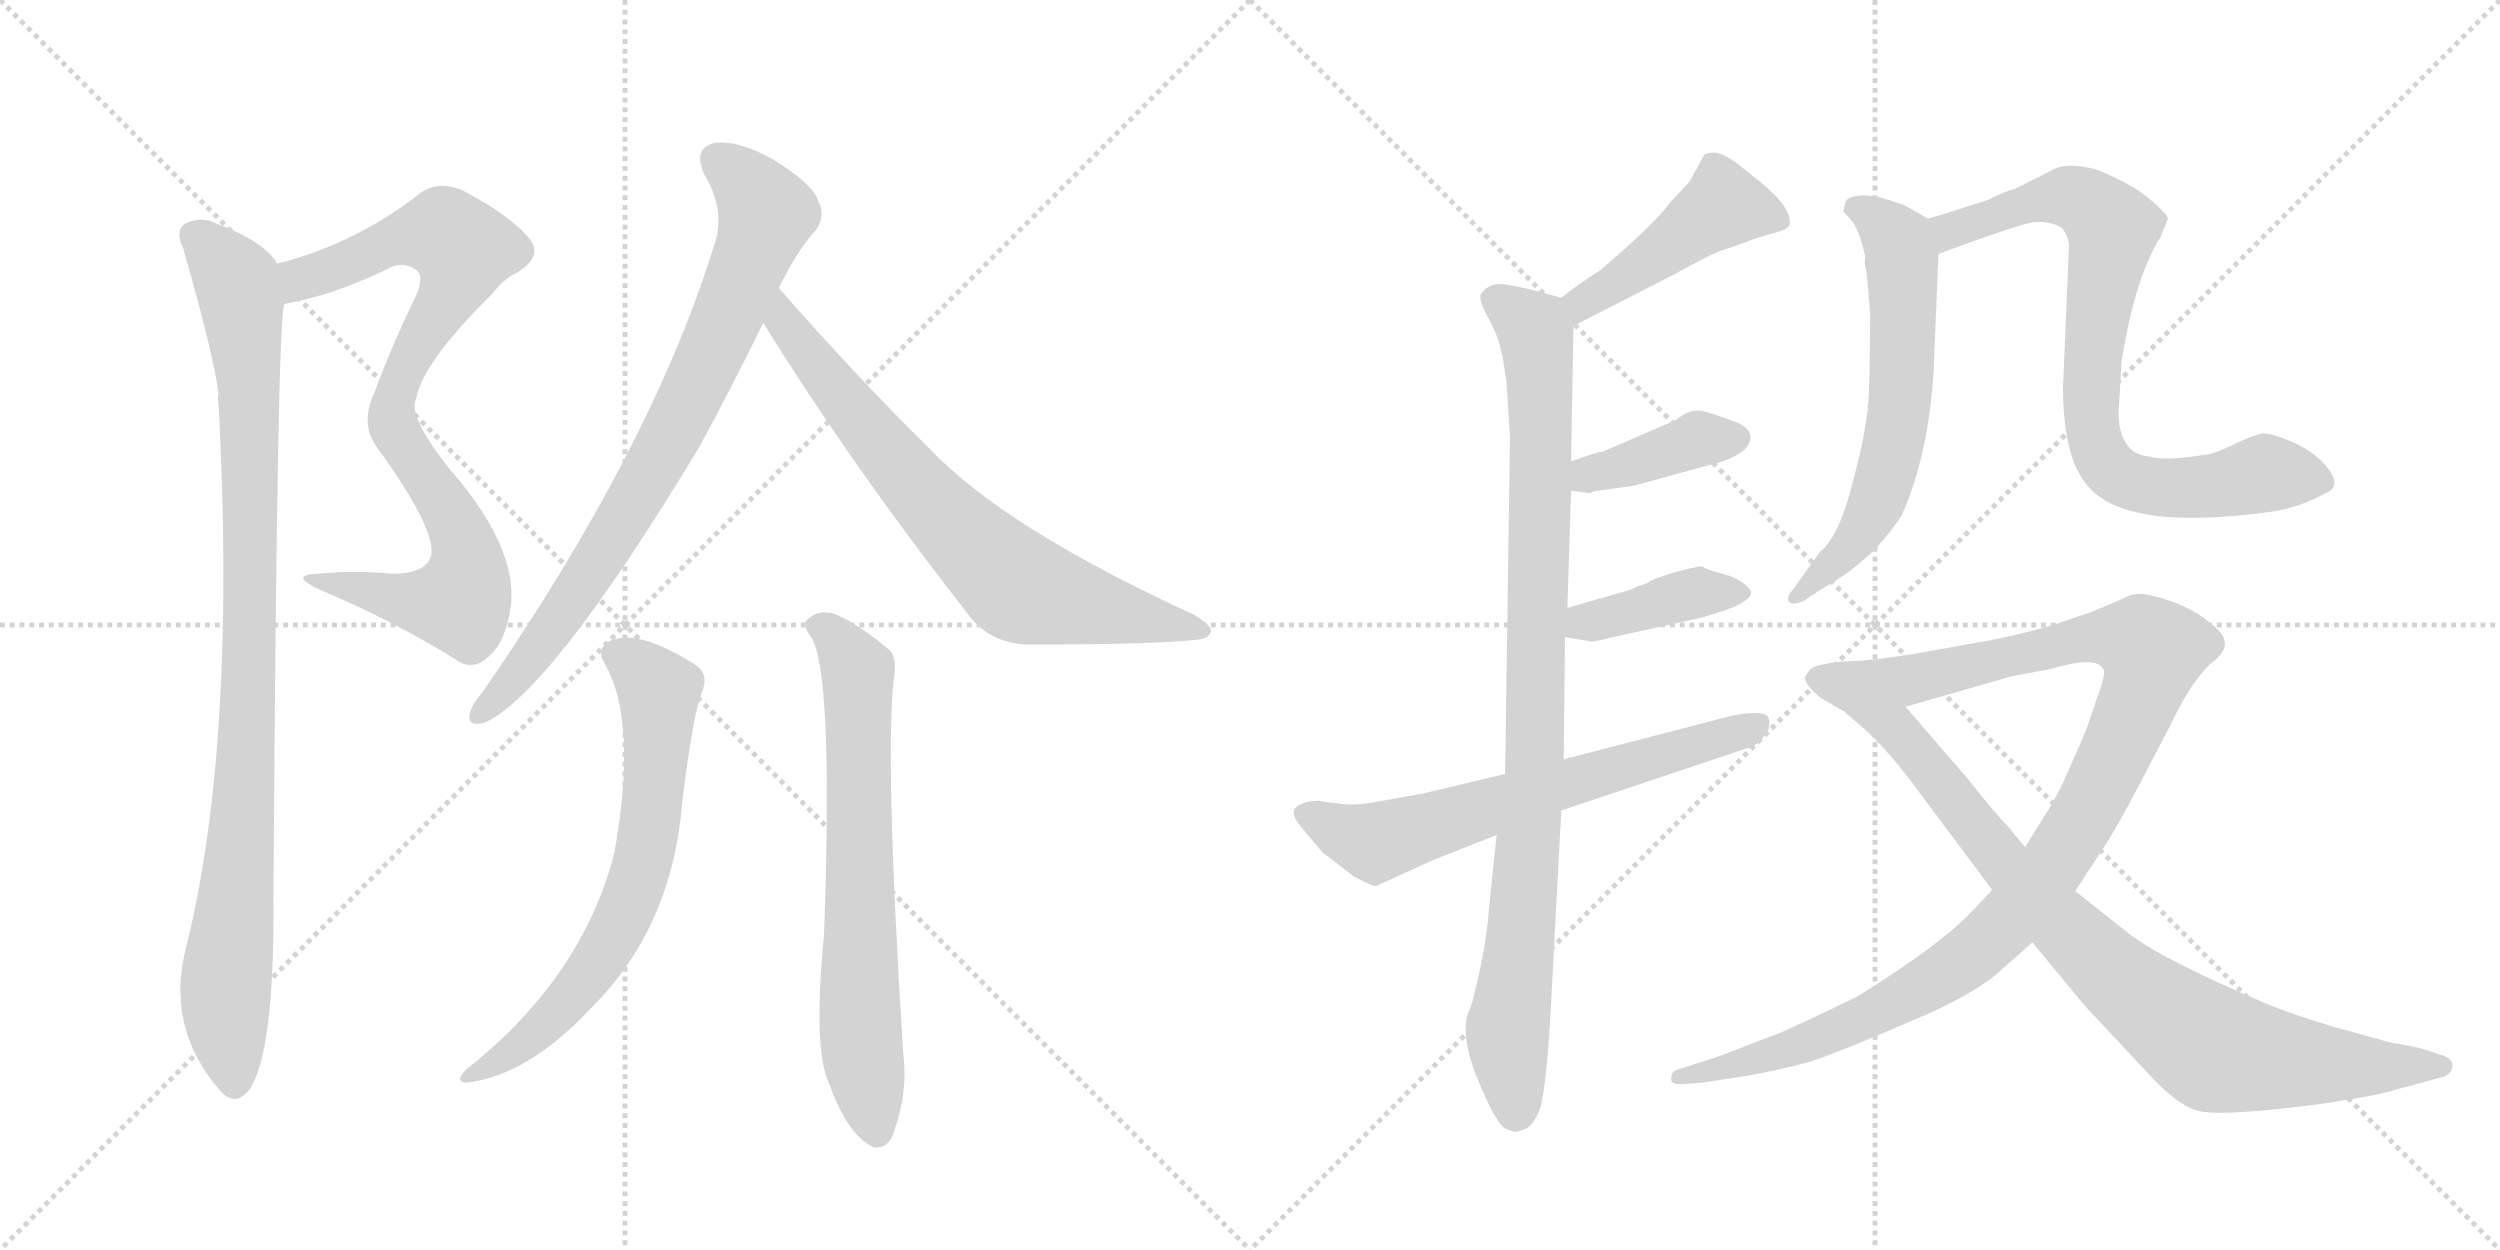 <svg version="1.1" viewBox="0 0 2048 1024" xmlns="http://www.w3.org/2000/svg">
  <g stroke="lightgray" stroke-dasharray="1,1" stroke-width="1" transform="scale(4, 4)">
    <line x1="0" y1="0" x2="256" y2="256"></line>
    <line x1="256" y1="0" x2="0" y2="256"></line>
    <line x1="128" y1="0" x2="128" y2="256"></line>
    <line x1="0" y1="128" x2="256" y2="128"></line>
    <line x1="256" y1="0" x2="512" y2="256"></line>
    <line x1="512" y1="0" x2="256" y2="256"></line>
    <line x1="384" y1="0" x2="384" y2="256"></line>
    <line x1="256" y1="128" x2="512" y2="128"></line>
  </g>
<g transform="scale(1, -1) translate(0, -850)">
   <style type="text/css">
    @keyframes keyframes0 {
      from {
       stroke: black;
       stroke-dashoffset: 588;
       stroke-width: 128;
       }
       66% {
       animation-timing-function: step-end;
       stroke: black;
       stroke-dashoffset: 0;
       stroke-width: 128;
       }
       to {
       stroke: black;
       stroke-width: 1024;
       }
       }
       #make-me-a-hanzi-animation-0 {
         animation: keyframes0 0.729s both;
         animation-delay: 0s;
         animation-timing-function: linear;
       }
    @keyframes keyframes1 {
      from {
       stroke: black;
       stroke-dashoffset: 535;
       stroke-width: 128;
       }
       64% {
       animation-timing-function: step-end;
       stroke: black;
       stroke-dashoffset: 0;
       stroke-width: 128;
       }
       to {
       stroke: black;
       stroke-width: 1024;
       }
       }
       #make-me-a-hanzi-animation-1 {
         animation: keyframes1 0.685s both;
         animation-delay: 0.729s;
         animation-timing-function: linear;
       }
    @keyframes keyframes2 {
      from {
       stroke: black;
       stroke-dashoffset: 962;
       stroke-width: 128;
       }
       76% {
       animation-timing-function: step-end;
       stroke: black;
       stroke-dashoffset: 0;
       stroke-width: 128;
       }
       to {
       stroke: black;
       stroke-width: 1024;
       }
       }
       #make-me-a-hanzi-animation-2 {
         animation: keyframes2 1.033s both;
         animation-delay: 1.414s;
         animation-timing-function: linear;
       }
    @keyframes keyframes3 {
      from {
       stroke: black;
       stroke-dashoffset: 789;
       stroke-width: 128;
       }
       72% {
       animation-timing-function: step-end;
       stroke: black;
       stroke-dashoffset: 0;
       stroke-width: 128;
       }
       to {
       stroke: black;
       stroke-width: 1024;
       }
       }
       #make-me-a-hanzi-animation-3 {
         animation: keyframes3 0.892s both;
         animation-delay: 2.447s;
         animation-timing-function: linear;
       }
    @keyframes keyframes4 {
      from {
       stroke: black;
       stroke-dashoffset: 720;
       stroke-width: 128;
       }
       70% {
       animation-timing-function: step-end;
       stroke: black;
       stroke-dashoffset: 0;
       stroke-width: 128;
       }
       to {
       stroke: black;
       stroke-width: 1024;
       }
       }
       #make-me-a-hanzi-animation-4 {
         animation: keyframes4 0.836s both;
         animation-delay: 3.339s;
         animation-timing-function: linear;
       }
    @keyframes keyframes5 {
      from {
       stroke: black;
       stroke-dashoffset: 673;
       stroke-width: 128;
       }
       69% {
       animation-timing-function: step-end;
       stroke: black;
       stroke-dashoffset: 0;
       stroke-width: 128;
       }
       to {
       stroke: black;
       stroke-width: 1024;
       }
       }
       #make-me-a-hanzi-animation-5 {
         animation: keyframes5 0.798s both;
         animation-delay: 4.175s;
         animation-timing-function: linear;
       }
    @keyframes keyframes6 {
      from {
       stroke: black;
       stroke-dashoffset: 683;
       stroke-width: 128;
       }
       69% {
       animation-timing-function: step-end;
       stroke: black;
       stroke-dashoffset: 0;
       stroke-width: 128;
       }
       to {
       stroke: black;
       stroke-width: 1024;
       }
       }
       #make-me-a-hanzi-animation-6 {
         animation: keyframes6 0.806s both;
         animation-delay: 4.972s;
         animation-timing-function: linear;
       }
    @keyframes keyframes7 {
      from {
       stroke: black;
       stroke-dashoffset: 452;
       stroke-width: 128;
       }
       60% {
       animation-timing-function: step-end;
       stroke: black;
       stroke-dashoffset: 0;
       stroke-width: 128;
       }
       to {
       stroke: black;
       stroke-width: 1024;
       }
       }
       #make-me-a-hanzi-animation-7 {
         animation: keyframes7 0.618s both;
         animation-delay: 5.778s;
         animation-timing-function: linear;
       }
    @keyframes keyframes8 {
      from {
       stroke: black;
       stroke-dashoffset: 943;
       stroke-width: 128;
       }
       75% {
       animation-timing-function: step-end;
       stroke: black;
       stroke-dashoffset: 0;
       stroke-width: 128;
       }
       to {
       stroke: black;
       stroke-width: 1024;
       }
       }
       #make-me-a-hanzi-animation-8 {
         animation: keyframes8 1.017s both;
         animation-delay: 6.396s;
         animation-timing-function: linear;
       }
    @keyframes keyframes9 {
      from {
       stroke: black;
       stroke-dashoffset: 392;
       stroke-width: 128;
       }
       56% {
       animation-timing-function: step-end;
       stroke: black;
       stroke-dashoffset: 0;
       stroke-width: 128;
       }
       to {
       stroke: black;
       stroke-width: 1024;
       }
       }
       #make-me-a-hanzi-animation-9 {
         animation: keyframes9 0.569s both;
         animation-delay: 7.414s;
         animation-timing-function: linear;
       }
    @keyframes keyframes10 {
      from {
       stroke: black;
       stroke-dashoffset: 394;
       stroke-width: 128;
       }
       56% {
       animation-timing-function: step-end;
       stroke: black;
       stroke-dashoffset: 0;
       stroke-width: 128;
       }
       to {
       stroke: black;
       stroke-width: 1024;
       }
       }
       #make-me-a-hanzi-animation-10 {
         animation: keyframes10 0.571s both;
         animation-delay: 7.983s;
         animation-timing-function: linear;
       }
    @keyframes keyframes11 {
      from {
       stroke: black;
       stroke-dashoffset: 649;
       stroke-width: 128;
       }
       68% {
       animation-timing-function: step-end;
       stroke: black;
       stroke-dashoffset: 0;
       stroke-width: 128;
       }
       to {
       stroke: black;
       stroke-width: 1024;
       }
       }
       #make-me-a-hanzi-animation-11 {
         animation: keyframes11 0.778s both;
         animation-delay: 8.553s;
         animation-timing-function: linear;
       }
    @keyframes keyframes12 {
      from {
       stroke: black;
       stroke-dashoffset: 619;
       stroke-width: 128;
       }
       67% {
       animation-timing-function: step-end;
       stroke: black;
       stroke-dashoffset: 0;
       stroke-width: 128;
       }
       to {
       stroke: black;
       stroke-width: 1024;
       }
       }
       #make-me-a-hanzi-animation-12 {
         animation: keyframes12 0.754s both;
         animation-delay: 9.331s;
         animation-timing-function: linear;
       }
    @keyframes keyframes13 {
      from {
       stroke: black;
       stroke-dashoffset: 795;
       stroke-width: 128;
       }
       72% {
       animation-timing-function: step-end;
       stroke: black;
       stroke-dashoffset: 0;
       stroke-width: 128;
       }
       to {
       stroke: black;
       stroke-width: 1024;
       }
       }
       #make-me-a-hanzi-animation-13 {
         animation: keyframes13 0.897s both;
         animation-delay: 10.085s;
         animation-timing-function: linear;
       }
    @keyframes keyframes14 {
      from {
       stroke: black;
       stroke-dashoffset: 1050;
       stroke-width: 128;
       }
       77% {
       animation-timing-function: step-end;
       stroke: black;
       stroke-dashoffset: 0;
       stroke-width: 128;
       }
       to {
       stroke: black;
       stroke-width: 1024;
       }
       }
       #make-me-a-hanzi-animation-14 {
         animation: keyframes14 1.104s both;
         animation-delay: 10.982s;
         animation-timing-function: linear;
       }
    @keyframes keyframes15 {
      from {
       stroke: black;
       stroke-dashoffset: 894;
       stroke-width: 128;
       }
       74% {
       animation-timing-function: step-end;
       stroke: black;
       stroke-dashoffset: 0;
       stroke-width: 128;
       }
       to {
       stroke: black;
       stroke-width: 1024;
       }
       }
       #make-me-a-hanzi-animation-15 {
         animation: keyframes15 0.978s both;
         animation-delay: 12.087s;
         animation-timing-function: linear;
       }
</style>
<path d="M 233 601 Q 272 608 314 628 Q 330 638 342 628 Q 348 622 339 604 Q 321 567 307 529 Q 294 502 310 482 C 322 463 332 495 341 524 Q 347 554 403 609 Q 413 622 424 627 Q 445 640 434 654 Q 419 673 379 694 Q 357 703 342 690 Q 290 650 227 634 C 198 626 204 595 233 601 Z" fill="lightgray"></path> 
<path d="M 310 482 Q 364 407 351 390 Q 344 380 321 380 Q 291 383 260 380 Q 235 379 264 366 Q 321 342 373 310 Q 386 300 399 311 Q 412 321 417 345 Q 429 396 369 465 Q 333 510 341 524 C 345 554 293 506 310 482 Z" fill="lightgray"></path> 
<path d="M 227 634 Q 217 652 177 667 Q 165 673 152 667 Q 143 661 150 647 Q 175 559 179 528 Q 178 525 179 520 Q 194 243 153 76 Q 135 10 179 -42 Q 192 -58 204 -43 Q 225 -13 224 114 Q 227 592 233 601 C 235 625 235 625 227 634 Z" fill="lightgray"></path> 
<path d="M 638 614 Q 653 645 668 661 Q 677 673 670 686 Q 666 699 634 719 Q 606 735 586 733 Q 567 729 577 707 Q 595 677 585 649 Q 534 484 396 284 Q 386 272 385 266 Q 382 254 397 258 Q 451 282 573 484 Q 598 530 625 585 L 625 586 L 638 614 Z" fill="lightgray"></path> 
<path d="M 625 586 Q 698 468 796 343 Q 814 322 844 322 Q 947 322 981 326 Q 991 327 992 333 Q 993 337 979 346 Q 822 418 761 483 Q 703 540 638 614 C 618 636 609 611 625 586 Z" fill="lightgray"></path> 
<path d="M 495 307 Q 523 259 503 150 Q 476 48 382 -26 Q 372 -36 382 -37 Q 433 -31 485 25 Q 551 91 559 194 Q 568 266 575 283 Q 582 299 567 307 Q 522 335 500 325 Q 488 319 495 307 Z" fill="lightgray"></path> 
<path d="M 664 329 Q 683 302 675 84 Q 666 -10 679 -37 Q 694 -80 716 -90 Q 728 -91 732 -78 Q 744 -45 740 -14 Q 724 239 733 300 Q 734 313 728 318 Q 703 339 684 347 Q 671 351 662 343 Q 656 339 664 329 Z" fill="lightgray"></path> 
<path d="M 1289 583 L 1373 626 Q 1396 639 1408 644 Q 1421 648 1431 652 Q 1441 656 1453 659 Q 1465 662 1466 666 Q 1468 680 1442 701 L 1422 717 Q 1412 724 1405 725 Q 1398 725 1396 723 L 1384 701 L 1369 685 Q 1352 663 1310 628 Q 1294 618 1279 606 C 1255 588 1262 569 1289 583 Z" fill="lightgray"></path> 
<path d="M 1287 472 L 1289 583 C 1289 603 1289 603 1279 606 L 1265 610 Q 1246 615 1233 617 Q 1220 619 1213 609 Q 1211 604 1220 588 Q 1229 572 1232 551 L 1234 538 L 1237 492 L 1233 216 L 1226 166 L 1220 108 Q 1218 81 1212 54 Q 1206 27 1204 23 Q 1195 5 1210 -33 Q 1226 -72 1234 -75 Q 1242 -78 1243 -77 L 1249 -75 Q 1255 -73 1260 -62 Q 1266 -51 1270 16 L 1279 186 L 1281 228 L 1282 328 L 1284 352 L 1287 448 L 1287 472 Z" fill="lightgray"></path> 
<path d="M 1309 448 L 1338 452 L 1411 472 Q 1434 480 1434 492 Q 1434 498 1425 503 Q 1407 510 1396 513 Q 1385 516 1373 506 L 1313 480 Q 1309 480 1287 472 C 1259 462 1257 452 1287 448 L 1303 446 Q 1305 448 1309 448 Z" fill="lightgray"></path> 
<path d="M 1282 328 L 1301 325 Q 1302 323 1321 328 L 1394 344 L 1410 349 Q 1425 354 1428 357 Q 1439 363 1431 370 Q 1423 377 1411 380 Q 1399 383 1394 386 Q 1390 386 1375 382 Q 1360 378 1352 374 Q 1345 370 1342 370 L 1336 367 L 1284 352 C 1255 344 1252 333 1282 328 Z" fill="lightgray"></path> 
<path d="M 1233 216 L 1166 200 L 1121 192 Q 1107 190 1095 192 Q 1083 193 1081 194 Q 1066 194 1060 187 Q 1058 181 1068 170 L 1084 151 Q 1086 150 1109 132 Q 1124 124 1127 124 L 1173 145 L 1226 166 L 1279 186 L 1431 237 Q 1440 239 1445 247 Q 1451 253 1449 261 Q 1448 269 1420 264 L 1281 228 L 1233 216 Z" fill="lightgray"></path> 
<path d="M 1579 671 L 1560 682 L 1548 686 Q 1536 690 1525 690 Q 1514 689 1512 685 L 1510 677 L 1517 669 Q 1523 662 1528 640 Q 1527 632 1529 628 L 1532 594 Q 1532 556 1531 528 Q 1530 500 1518 456 Q 1507 411 1491 398 L 1468 366 Q 1464 362 1465 358 Q 1467 353 1478 358 L 1493 368 Q 1510 377 1526 391 Q 1542 404 1558 428 Q 1580 478 1584 546 L 1588 642 C 1589 665 1589 665 1579 671 Z" fill="lightgray"></path> 
<path d="M 1588 642 L 1610 650 Q 1654 666 1666 668 Q 1679 669 1688 664 Q 1693 660 1695 650 L 1690 533 Q 1690 470 1714 448 Q 1747 416 1855 430 Q 1882 433 1905 446 Q 1918 451 1908 465 Q 1899 478 1880 487 Q 1862 495 1854 495 Q 1847 494 1832 487 Q 1818 480 1810 478 Q 1773 472 1761 476 Q 1747 477 1741 488 Q 1734 499 1736 520 L 1738 554 Q 1749 623 1770 656 L 1776 671 Q 1775 675 1761 687 Q 1747 699 1718 711 Q 1692 718 1680 710 L 1650 695 Q 1644 694 1628 686 L 1615 682 Q 1588 673 1579 671 C 1550 663 1560 632 1588 642 Z" fill="lightgray"></path> 
<path d="M 1700 120 L 1721 152 Q 1732 168 1754 210 L 1778 256 Q 1796 294 1813 308 Q 1830 321 1817 334 Q 1797 354 1763 362 Q 1752 365 1744 362 Q 1736 358 1714 349 L 1682 338 Q 1658 331 1633 326 L 1572 315 Q 1548 311 1528 309 C 1498 305 1532 263 1561 271 L 1648 296 L 1680 302 Q 1717 313 1723 302 Q 1725 299 1721 287 L 1714 267 Q 1711 255 1698 227 Q 1686 198 1675 182 L 1659 156 L 1632 121 L 1616 104 Q 1591 77 1522 34 Q 1500 23 1461 5 L 1409 -15 L 1375 -26 Q 1369 -27 1369 -34 Q 1369 -39 1379 -38 L 1394 -37 L 1433 -31 Q 1470 -24 1488 -18 Q 1506 -12 1562 12 Q 1618 35 1640 56 L 1665 78 L 1700 120 Z" fill="lightgray"></path> 
<path d="M 1958 -4 L 1911 9 Q 1875 20 1856 28 Q 1769 65 1743 86 L 1700 120 L 1659 156 L 1644 174 Q 1634 184 1612 212 L 1561 271 C 1541 294 1528 309 1528 309 L 1508 308 Q 1492 306 1487 304 Q 1482 302 1479 296 Q 1477 290 1492 278 L 1511 267 L 1527 253 Q 1543 239 1564 212 L 1632 121 L 1665 78 L 1707 27 L 1766 -36 Q 1787 -57 1801 -60 Q 1816 -64 1871 -58 L 1904 -54 Q 1942 -48 1950 -46 L 2002 -32 Q 2008 -30 2009 -24 Q 2010 -18 2002 -15 L 1987 -10 Q 1982 -8 1958 -4 Z" fill="lightgray"></path> 
      <clipPath id="make-me-a-hanzi-clip-0">
      <path d="M 233 601 Q 272 608 314 628 Q 330 638 342 628 Q 348 622 339 604 Q 321 567 307 529 Q 294 502 310 482 C 322 463 332 495 341 524 Q 347 554 403 609 Q 413 622 424 627 Q 445 640 434 654 Q 419 673 379 694 Q 357 703 342 690 Q 290 650 227 634 C 198 626 204 595 233 601 Z" fill="lightgray"></path>
      </clipPath>
      <path clip-path="url(#make-me-a-hanzi-clip-0)" d="M 238 608 L 245 620 L 335 657 L 364 659 L 379 647 L 375 622 L 347 578 L 309 491 " fill="none" id="make-me-a-hanzi-animation-0" stroke-dasharray="460 920" stroke-linecap="round"></path>

      <clipPath id="make-me-a-hanzi-clip-1">
      <path d="M 310 482 Q 364 407 351 390 Q 344 380 321 380 Q 291 383 260 380 Q 235 379 264 366 Q 321 342 373 310 Q 386 300 399 311 Q 412 321 417 345 Q 429 396 369 465 Q 333 510 341 524 C 345 554 293 506 310 482 Z" fill="lightgray"></path>
      </clipPath>
      <path clip-path="url(#make-me-a-hanzi-clip-1)" d="M 338 512 L 336 479 L 381 402 L 383 379 L 377 357 L 321 360 L 268 375 " fill="none" id="make-me-a-hanzi-animation-1" stroke-dasharray="407 814" stroke-linecap="round"></path>

      <clipPath id="make-me-a-hanzi-clip-2">
      <path d="M 227 634 Q 217 652 177 667 Q 165 673 152 667 Q 143 661 150 647 Q 175 559 179 528 Q 178 525 179 520 Q 194 243 153 76 Q 135 10 179 -42 Q 192 -58 204 -43 Q 225 -13 224 114 Q 227 592 233 601 C 235 625 235 625 227 634 Z" fill="lightgray"></path>
      </clipPath>
      <path clip-path="url(#make-me-a-hanzi-clip-2)" d="M 161 656 L 194 619 L 204 542 L 201 188 L 185 48 L 192 -36 " fill="none" id="make-me-a-hanzi-animation-2" stroke-dasharray="834 1668" stroke-linecap="round"></path>

      <clipPath id="make-me-a-hanzi-clip-3">
      <path d="M 638 614 Q 653 645 668 661 Q 677 673 670 686 Q 666 699 634 719 Q 606 735 586 733 Q 567 729 577 707 Q 595 677 585 649 Q 534 484 396 284 Q 386 272 385 266 Q 382 254 397 258 Q 451 282 573 484 Q 598 530 625 585 L 625 586 L 638 614 Z" fill="lightgray"></path>
      </clipPath>
      <path clip-path="url(#make-me-a-hanzi-clip-3)" d="M 588 718 L 606 705 L 628 675 L 590 577 L 500 405 L 450 331 L 394 267 " fill="none" id="make-me-a-hanzi-animation-3" stroke-dasharray="661 1322" stroke-linecap="round"></path>

      <clipPath id="make-me-a-hanzi-clip-4">
      <path d="M 625 586 Q 698 468 796 343 Q 814 322 844 322 Q 947 322 981 326 Q 991 327 992 333 Q 993 337 979 346 Q 822 418 761 483 Q 703 540 638 614 C 618 636 609 611 625 586 Z" fill="lightgray"></path>
      </clipPath>
      <path clip-path="url(#make-me-a-hanzi-clip-4)" d="M 640 605 L 643 586 L 686 528 L 756 445 L 832 371 L 985 332 " fill="none" id="make-me-a-hanzi-animation-4" stroke-dasharray="592 1184" stroke-linecap="round"></path>

      <clipPath id="make-me-a-hanzi-clip-5">
      <path d="M 495 307 Q 523 259 503 150 Q 476 48 382 -26 Q 372 -36 382 -37 Q 433 -31 485 25 Q 551 91 559 194 Q 568 266 575 283 Q 582 299 567 307 Q 522 335 500 325 Q 488 319 495 307 Z" fill="lightgray"></path>
      </clipPath>
      <path clip-path="url(#make-me-a-hanzi-clip-5)" d="M 504 314 L 540 284 L 537 208 L 523 129 L 493 67 L 466 31 L 432 -3 L 388 -31 " fill="none" id="make-me-a-hanzi-animation-5" stroke-dasharray="545 1090" stroke-linecap="round"></path>

      <clipPath id="make-me-a-hanzi-clip-6">
      <path d="M 664 329 Q 683 302 675 84 Q 666 -10 679 -37 Q 694 -80 716 -90 Q 728 -91 732 -78 Q 744 -45 740 -14 Q 724 239 733 300 Q 734 313 728 318 Q 703 339 684 347 Q 671 351 662 343 Q 656 339 664 329 Z" fill="lightgray"></path>
      </clipPath>
      <path clip-path="url(#make-me-a-hanzi-clip-6)" d="M 671 337 L 703 300 L 705 2 L 718 -77 " fill="none" id="make-me-a-hanzi-animation-6" stroke-dasharray="555 1110" stroke-linecap="round"></path>

      <clipPath id="make-me-a-hanzi-clip-7">
      <path d="M 1289 583 L 1373 626 Q 1396 639 1408 644 Q 1421 648 1431 652 Q 1441 656 1453 659 Q 1465 662 1466 666 Q 1468 680 1442 701 L 1422 717 Q 1412 724 1405 725 Q 1398 725 1396 723 L 1384 701 L 1369 685 Q 1352 663 1310 628 Q 1294 618 1279 606 C 1255 588 1262 569 1289 583 Z" fill="lightgray"></path>
      </clipPath>
      <path clip-path="url(#make-me-a-hanzi-clip-7)" d="M 1456 669 L 1412 681 L 1296 602 L 1293 592 " fill="none" id="make-me-a-hanzi-animation-7" stroke-dasharray="324 648" stroke-linecap="round"></path>

      <clipPath id="make-me-a-hanzi-clip-8">
      <path d="M 1287 472 L 1289 583 C 1289 603 1289 603 1279 606 L 1265 610 Q 1246 615 1233 617 Q 1220 619 1213 609 Q 1211 604 1220 588 Q 1229 572 1232 551 L 1234 538 L 1237 492 L 1233 216 L 1226 166 L 1220 108 Q 1218 81 1212 54 Q 1206 27 1204 23 Q 1195 5 1210 -33 Q 1226 -72 1234 -75 Q 1242 -78 1243 -77 L 1249 -75 Q 1255 -73 1260 -62 Q 1266 -51 1270 16 L 1279 186 L 1281 228 L 1282 328 L 1284 352 L 1287 448 L 1287 472 Z" fill="lightgray"></path>
      </clipPath>
      <path clip-path="url(#make-me-a-hanzi-clip-8)" d="M 1223 606 L 1259 576 L 1263 496 L 1258 235 L 1235 -1 L 1242 -62 " fill="none" id="make-me-a-hanzi-animation-8" stroke-dasharray="815 1630" stroke-linecap="round"></path>

      <clipPath id="make-me-a-hanzi-clip-9">
      <path d="M 1309 448 L 1338 452 L 1411 472 Q 1434 480 1434 492 Q 1434 498 1425 503 Q 1407 510 1396 513 Q 1385 516 1373 506 L 1313 480 Q 1309 480 1287 472 C 1259 462 1257 452 1287 448 L 1303 446 Q 1305 448 1309 448 Z" fill="lightgray"></path>
      </clipPath>
      <path clip-path="url(#make-me-a-hanzi-clip-9)" d="M 1292 454 L 1390 490 L 1422 491 " fill="none" id="make-me-a-hanzi-animation-9" stroke-dasharray="264 528" stroke-linecap="round"></path>

      <clipPath id="make-me-a-hanzi-clip-10">
      <path d="M 1282 328 L 1301 325 Q 1302 323 1321 328 L 1394 344 L 1410 349 Q 1425 354 1428 357 Q 1439 363 1431 370 Q 1423 377 1411 380 Q 1399 383 1394 386 Q 1390 386 1375 382 Q 1360 378 1352 374 Q 1345 370 1342 370 L 1336 367 L 1284 352 C 1255 344 1252 333 1282 328 Z" fill="lightgray"></path>
      </clipPath>
      <path clip-path="url(#make-me-a-hanzi-clip-10)" d="M 1288 334 L 1386 364 L 1421 365 " fill="none" id="make-me-a-hanzi-animation-10" stroke-dasharray="266 532" stroke-linecap="round"></path>

      <clipPath id="make-me-a-hanzi-clip-11">
      <path d="M 1233 216 L 1166 200 L 1121 192 Q 1107 190 1095 192 Q 1083 193 1081 194 Q 1066 194 1060 187 Q 1058 181 1068 170 L 1084 151 Q 1086 150 1109 132 Q 1124 124 1127 124 L 1173 145 L 1226 166 L 1279 186 L 1431 237 Q 1440 239 1445 247 Q 1451 253 1449 261 Q 1448 269 1420 264 L 1281 228 L 1233 216 Z" fill="lightgray"></path>
      </clipPath>
      <path clip-path="url(#make-me-a-hanzi-clip-11)" d="M 1067 184 L 1126 160 L 1441 256 " fill="none" id="make-me-a-hanzi-animation-11" stroke-dasharray="521 1042" stroke-linecap="round"></path>

      <clipPath id="make-me-a-hanzi-clip-12">
      <path d="M 1579 671 L 1560 682 L 1548 686 Q 1536 690 1525 690 Q 1514 689 1512 685 L 1510 677 L 1517 669 Q 1523 662 1528 640 Q 1527 632 1529 628 L 1532 594 Q 1532 556 1531 528 Q 1530 500 1518 456 Q 1507 411 1491 398 L 1468 366 Q 1464 362 1465 358 Q 1467 353 1478 358 L 1493 368 Q 1510 377 1526 391 Q 1542 404 1558 428 Q 1580 478 1584 546 L 1588 642 C 1589 665 1589 665 1579 671 Z" fill="lightgray"></path>
      </clipPath>
      <path clip-path="url(#make-me-a-hanzi-clip-12)" d="M 1520 679 L 1547 662 L 1558 641 L 1553 495 L 1525 415 L 1472 360 " fill="none" id="make-me-a-hanzi-animation-12" stroke-dasharray="491 982" stroke-linecap="round"></path>

      <clipPath id="make-me-a-hanzi-clip-13">
      <path d="M 1588 642 L 1610 650 Q 1654 666 1666 668 Q 1679 669 1688 664 Q 1693 660 1695 650 L 1690 533 Q 1690 470 1714 448 Q 1747 416 1855 430 Q 1882 433 1905 446 Q 1918 451 1908 465 Q 1899 478 1880 487 Q 1862 495 1854 495 Q 1847 494 1832 487 Q 1818 480 1810 478 Q 1773 472 1761 476 Q 1747 477 1741 488 Q 1734 499 1736 520 L 1738 554 Q 1749 623 1770 656 L 1776 671 Q 1775 675 1761 687 Q 1747 699 1718 711 Q 1692 718 1680 710 L 1650 695 Q 1644 694 1628 686 L 1615 682 Q 1588 673 1579 671 C 1550 663 1560 632 1588 642 Z" fill="lightgray"></path>
      </clipPath>
      <path clip-path="url(#make-me-a-hanzi-clip-13)" d="M 1585 665 L 1600 661 L 1662 684 L 1697 689 L 1730 663 L 1712 524 L 1719 481 L 1738 459 L 1769 450 L 1820 452 L 1857 462 L 1902 456 " fill="none" id="make-me-a-hanzi-animation-13" stroke-dasharray="667 1334" stroke-linecap="round"></path>

      <clipPath id="make-me-a-hanzi-clip-14">
      <path d="M 1700 120 L 1721 152 Q 1732 168 1754 210 L 1778 256 Q 1796 294 1813 308 Q 1830 321 1817 334 Q 1797 354 1763 362 Q 1752 365 1744 362 Q 1736 358 1714 349 L 1682 338 Q 1658 331 1633 326 L 1572 315 Q 1548 311 1528 309 C 1498 305 1532 263 1561 271 L 1648 296 L 1680 302 Q 1717 313 1723 302 Q 1725 299 1721 287 L 1714 267 Q 1711 255 1698 227 Q 1686 198 1675 182 L 1659 156 L 1632 121 L 1616 104 Q 1591 77 1522 34 Q 1500 23 1461 5 L 1409 -15 L 1375 -26 Q 1369 -27 1369 -34 Q 1369 -39 1379 -38 L 1394 -37 L 1433 -31 Q 1470 -24 1488 -18 Q 1506 -12 1562 12 Q 1618 35 1640 56 L 1665 78 L 1700 120 Z" fill="lightgray"></path>
      </clipPath>
      <path clip-path="url(#make-me-a-hanzi-clip-14)" d="M 1535 307 L 1578 295 L 1715 328 L 1745 327 L 1764 317 L 1754 279 L 1711 188 L 1681 140 L 1636 86 L 1592 51 L 1526 15 L 1440 -18 L 1375 -33 " fill="none" id="make-me-a-hanzi-animation-14" stroke-dasharray="922 1844" stroke-linecap="round"></path>

      <clipPath id="make-me-a-hanzi-clip-15">
      <path d="M 1958 -4 L 1911 9 Q 1875 20 1856 28 Q 1769 65 1743 86 L 1700 120 L 1659 156 L 1644 174 Q 1634 184 1612 212 L 1561 271 C 1541 294 1528 309 1528 309 L 1508 308 Q 1492 306 1487 304 Q 1482 302 1479 296 Q 1477 290 1492 278 L 1511 267 L 1527 253 Q 1543 239 1564 212 L 1632 121 L 1665 78 L 1707 27 L 1766 -36 Q 1787 -57 1801 -60 Q 1816 -64 1871 -58 L 1904 -54 Q 1942 -48 1950 -46 L 2002 -32 Q 2008 -30 2009 -24 Q 2010 -18 2002 -15 L 1987 -10 Q 1982 -8 1958 -4 Z" fill="lightgray"></path>
      </clipPath>
      <path clip-path="url(#make-me-a-hanzi-clip-15)" d="M 1488 295 L 1525 282 L 1700 81 L 1806 -5 L 1839 -15 L 1910 -23 L 2000 -23 " fill="none" id="make-me-a-hanzi-animation-15" stroke-dasharray="766 1532" stroke-linecap="round"></path>

</g>
</svg>
